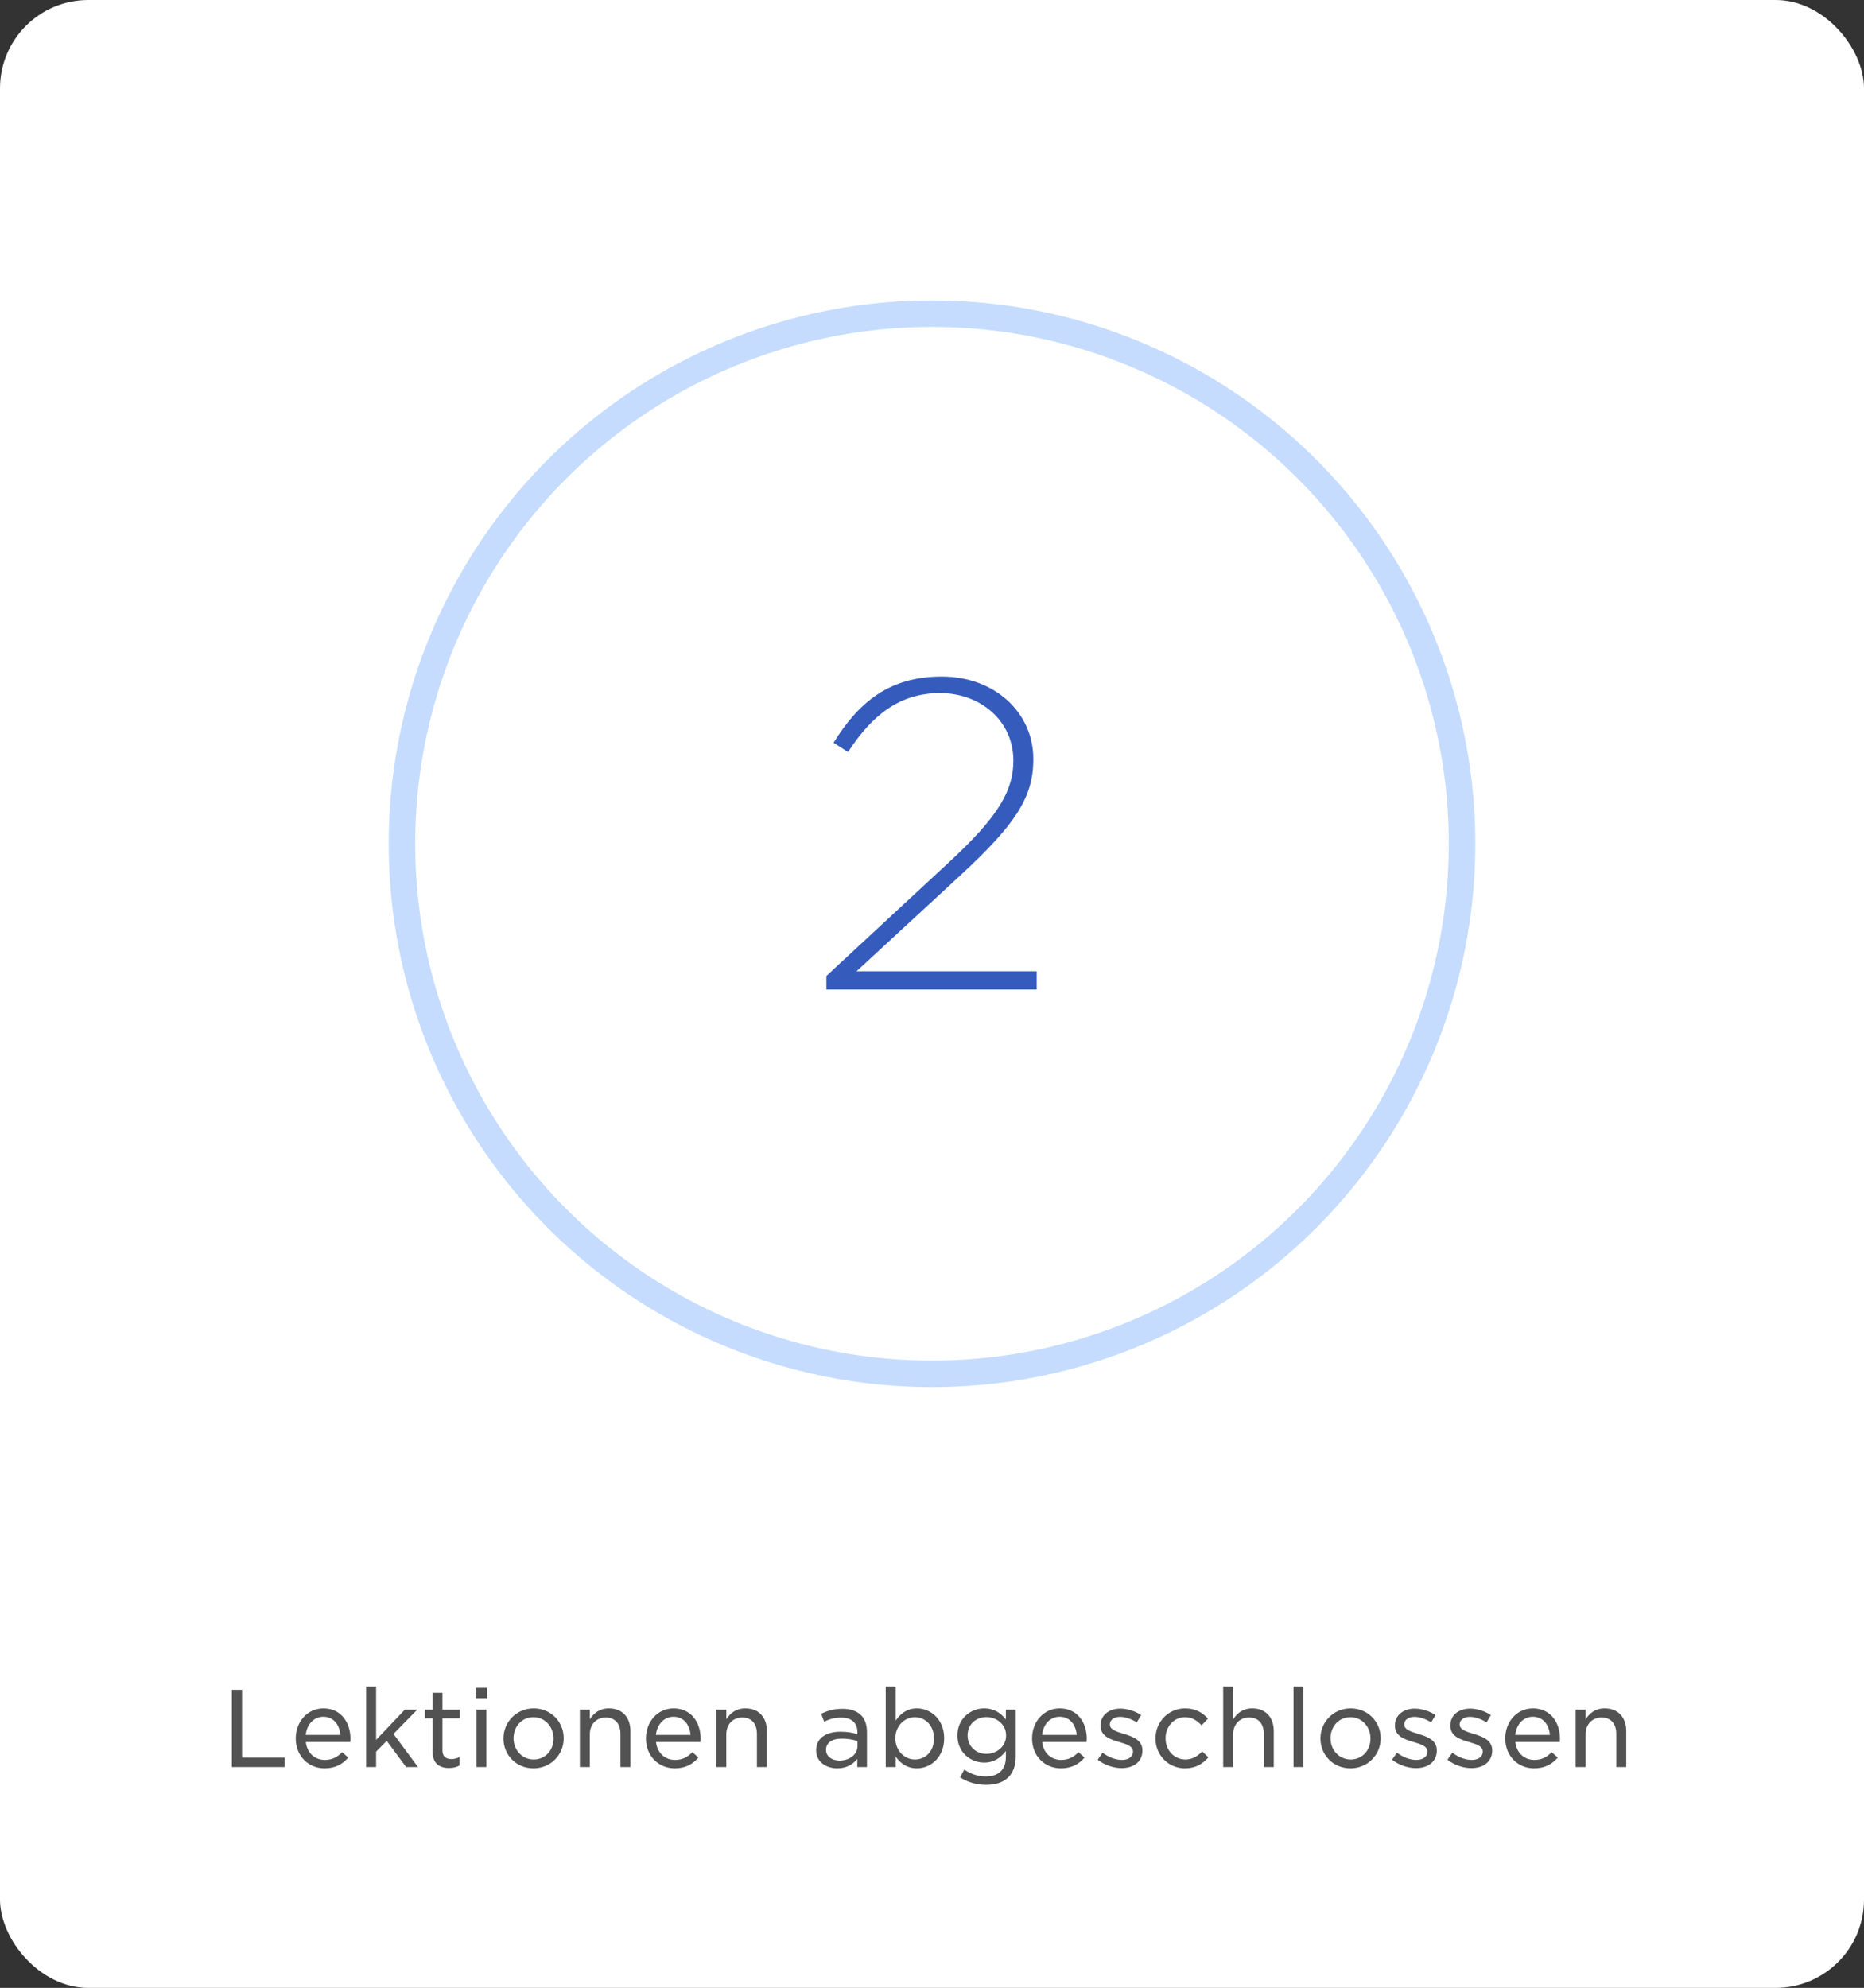 <svg width="211" height="225" viewBox="0 0 211 225" fill="none" xmlns="http://www.w3.org/2000/svg">
<rect x="0" y="0" width="211" height="225" fill="#333333" stroke="none"/>
<rect width="211" height="225" rx="10" fill="white"/>
<circle cx="105.5" cy="95.5" r="60" stroke="#C5DCFF" stroke-width="3"/>
<path d="M93.544 112H117.352V109.936H96.952L108.856 98.944C114.904 93.328 116.968 90.256 116.968 85.984V85.888C116.968 80.656 112.6 76.576 106.6 76.576C100.648 76.576 97.192 79.504 94.36 84.064L95.992 85.12C98.68 80.992 101.8 78.448 106.408 78.448C111.016 78.448 114.712 81.616 114.712 86.08C114.712 89.44 113.08 92.368 107.416 97.6L93.544 110.464V112Z" fill="#355BBC"/>
<path d="M26.248 200H32.224V198.944H27.4V191.264H26.248V200ZM36.743 200.144C37.967 200.144 38.783 199.664 39.419 198.932L38.735 198.32C38.207 198.86 37.619 199.196 36.767 199.196C35.687 199.196 34.763 198.464 34.619 197.168H39.647C39.659 197.036 39.671 196.94 39.671 196.82C39.671 194.924 38.579 193.364 36.611 193.364C34.799 193.364 33.479 194.876 33.479 196.748V196.772C33.479 198.788 34.943 200.144 36.743 200.144ZM34.607 196.364C34.739 195.176 35.519 194.312 36.599 194.312C37.787 194.312 38.435 195.248 38.531 196.364H34.607ZM41.446 200H42.574V198.26L43.774 197.036L45.97 200H47.314L44.542 196.256L47.23 193.508H45.826L42.574 196.928V190.892H41.446V200ZM50.815 200.108C51.307 200.108 51.679 200.012 52.027 199.82V198.872C51.703 199.028 51.427 199.1 51.091 199.1C50.479 199.1 50.083 198.824 50.083 198.104V194.492H52.051V193.508H50.083V191.6H48.967V193.508H48.091V194.492H48.967V198.26C48.967 199.604 49.759 200.108 50.815 200.108ZM53.871 192.212H55.131V191.036H53.871V192.212ZM53.943 200H55.059V193.508H53.943V200ZM60.388 200.144C62.356 200.144 63.808 198.596 63.808 196.76V196.736C63.808 194.888 62.368 193.364 60.412 193.364C58.444 193.364 56.992 194.924 56.992 196.76V196.784C56.992 198.62 58.42 200.144 60.388 200.144ZM60.412 199.148C59.104 199.148 58.132 198.068 58.132 196.76V196.736C58.132 195.44 59.044 194.36 60.388 194.36C61.684 194.36 62.656 195.44 62.656 196.76V196.784C62.656 198.08 61.756 199.148 60.412 199.148ZM65.639 200H66.767V196.304C66.767 195.14 67.535 194.396 68.567 194.396C69.623 194.396 70.235 195.092 70.235 196.244V200H71.363V195.932C71.363 194.408 70.475 193.364 68.927 193.364C67.847 193.364 67.199 193.928 66.767 194.6V193.508H65.639V200ZM76.384 200.144C77.608 200.144 78.424 199.664 79.06 198.932L78.376 198.32C77.848 198.86 77.26 199.196 76.408 199.196C75.328 199.196 74.404 198.464 74.26 197.168H79.288C79.3 197.036 79.312 196.94 79.312 196.82C79.312 194.924 78.22 193.364 76.252 193.364C74.44 193.364 73.12 194.876 73.12 196.748V196.772C73.12 198.788 74.584 200.144 76.384 200.144ZM74.248 196.364C74.38 195.176 75.16 194.312 76.24 194.312C77.428 194.312 78.076 195.248 78.172 196.364H74.248ZM81.087 200H82.215V196.304C82.215 195.14 82.983 194.396 84.015 194.396C85.071 194.396 85.683 195.092 85.683 196.244V200H86.811V195.932C86.811 194.408 85.923 193.364 84.375 193.364C83.295 193.364 82.647 193.928 82.215 194.6V193.508H81.087V200ZM94.776 200.144C95.88 200.144 96.6 199.64 97.044 199.076V200H98.136V196.064C98.136 195.236 97.92 194.588 97.464 194.132C96.996 193.664 96.288 193.412 95.352 193.412C94.38 193.412 93.672 193.64 92.964 193.964L93.288 194.864C93.876 194.588 94.464 194.408 95.22 194.408C96.384 194.408 97.056 194.984 97.056 196.064V196.28C96.492 196.112 95.94 196.004 95.136 196.004C93.516 196.004 92.388 196.724 92.388 198.104V198.128C92.388 199.448 93.564 200.144 94.776 200.144ZM95.028 199.268C94.2 199.268 93.504 198.824 93.504 198.068V198.044C93.504 197.276 94.152 196.784 95.292 196.784C96.024 196.784 96.624 196.916 97.068 197.06V197.624C97.068 198.596 96.168 199.268 95.028 199.268ZM103.803 200.144C105.351 200.144 106.875 198.896 106.875 196.76V196.736C106.875 194.6 105.339 193.364 103.803 193.364C102.651 193.364 101.907 193.988 101.391 194.744V190.892H100.263V200H101.391V198.824C101.883 199.52 102.627 200.144 103.803 200.144ZM103.563 199.148C102.423 199.148 101.355 198.188 101.355 196.76V196.736C101.355 195.32 102.423 194.36 103.563 194.36C104.727 194.36 105.723 195.296 105.723 196.748V196.772C105.723 198.248 104.751 199.148 103.563 199.148ZM111.618 202.016C112.698 202.016 113.574 201.728 114.15 201.152C114.69 200.624 114.978 199.832 114.978 198.8V193.508H113.862V194.624C113.334 193.94 112.578 193.364 111.402 193.364C109.866 193.364 108.378 194.528 108.378 196.424V196.448C108.378 198.332 109.854 199.496 111.402 199.496C112.554 199.496 113.31 198.92 113.862 198.176V198.86C113.862 200.324 112.998 201.068 111.606 201.068C110.694 201.068 109.89 200.792 109.158 200.288L108.678 201.164C109.542 201.728 110.55 202.016 111.618 202.016ZM111.654 198.512C110.502 198.512 109.53 197.672 109.53 196.436V196.412C109.53 195.152 110.49 194.348 111.654 194.348C112.818 194.348 113.886 195.176 113.886 196.424V196.448C113.886 197.672 112.818 198.512 111.654 198.512ZM120.092 200.144C121.316 200.144 122.132 199.664 122.768 198.932L122.084 198.32C121.556 198.86 120.968 199.196 120.116 199.196C119.036 199.196 118.112 198.464 117.968 197.168H122.996C123.008 197.036 123.02 196.94 123.02 196.82C123.02 194.924 121.928 193.364 119.96 193.364C118.148 193.364 116.828 194.876 116.828 196.748V196.772C116.828 198.788 118.292 200.144 120.092 200.144ZM117.956 196.364C118.088 195.176 118.868 194.312 119.948 194.312C121.136 194.312 121.784 195.248 121.88 196.364H117.956ZM126.967 200.12C128.287 200.12 129.319 199.424 129.319 198.14V198.116C129.319 196.952 128.239 196.556 127.243 196.256C126.415 196.004 125.635 195.776 125.635 195.2V195.176C125.635 194.684 126.079 194.324 126.787 194.324C127.387 194.324 128.071 194.564 128.683 194.948L129.175 194.12C128.503 193.676 127.615 193.388 126.823 193.388C125.539 193.388 124.579 194.132 124.579 195.296V195.32C124.579 196.52 125.695 196.88 126.691 197.168C127.519 197.408 128.251 197.636 128.251 198.248V198.272C128.251 198.836 127.747 199.196 127.015 199.196C126.283 199.196 125.515 198.908 124.807 198.38L124.255 199.172C125.023 199.772 126.043 200.12 126.967 200.12ZM134.135 200.144C135.371 200.144 136.139 199.628 136.787 198.908L136.091 198.236C135.575 198.764 134.987 199.148 134.195 199.148C132.899 199.148 131.939 198.092 131.939 196.76V196.736C131.939 195.428 132.887 194.36 134.135 194.36C134.975 194.36 135.515 194.768 136.019 195.284L136.739 194.516C136.127 193.868 135.371 193.364 134.147 193.364C132.227 193.364 130.799 194.924 130.799 196.76V196.784C130.799 198.62 132.227 200.144 134.135 200.144ZM138.462 200H139.59V196.304C139.59 195.14 140.358 194.396 141.39 194.396C142.446 194.396 143.058 195.092 143.058 196.244V200H144.186V195.932C144.186 194.408 143.298 193.364 141.75 193.364C140.67 193.364 140.022 193.928 139.59 194.6V190.892H138.462V200ZM146.423 200H147.539V190.892H146.423V200ZM152.867 200.144C154.835 200.144 156.287 198.596 156.287 196.76V196.736C156.287 194.888 154.847 193.364 152.891 193.364C150.923 193.364 149.471 194.924 149.471 196.76V196.784C149.471 198.62 150.899 200.144 152.867 200.144ZM152.891 199.148C151.583 199.148 150.611 198.068 150.611 196.76V196.736C150.611 195.44 151.523 194.36 152.867 194.36C154.163 194.36 155.135 195.44 155.135 196.76V196.784C155.135 198.08 154.235 199.148 152.891 199.148ZM160.29 200.12C161.61 200.12 162.642 199.424 162.642 198.14V198.116C162.642 196.952 161.562 196.556 160.566 196.256C159.738 196.004 158.958 195.776 158.958 195.2V195.176C158.958 194.684 159.402 194.324 160.11 194.324C160.71 194.324 161.394 194.564 162.006 194.948L162.498 194.12C161.826 193.676 160.938 193.388 160.146 193.388C158.862 193.388 157.902 194.132 157.902 195.296V195.32C157.902 196.52 159.018 196.88 160.014 197.168C160.842 197.408 161.574 197.636 161.574 198.248V198.272C161.574 198.836 161.07 199.196 160.338 199.196C159.606 199.196 158.838 198.908 158.13 198.38L157.578 199.172C158.346 199.772 159.366 200.12 160.29 200.12ZM166.561 200.12C167.881 200.12 168.913 199.424 168.913 198.14V198.116C168.913 196.952 167.833 196.556 166.837 196.256C166.009 196.004 165.229 195.776 165.229 195.2V195.176C165.229 194.684 165.673 194.324 166.381 194.324C166.981 194.324 167.665 194.564 168.277 194.948L168.769 194.12C168.097 193.676 167.209 193.388 166.417 193.388C165.133 193.388 164.173 194.132 164.173 195.296V195.32C164.173 196.52 165.289 196.88 166.285 197.168C167.113 197.408 167.845 197.636 167.845 198.248V198.272C167.845 198.836 167.341 199.196 166.609 199.196C165.877 199.196 165.109 198.908 164.401 198.38L163.849 199.172C164.617 199.772 165.637 200.12 166.561 200.12ZM173.657 200.144C174.881 200.144 175.697 199.664 176.333 198.932L175.649 198.32C175.121 198.86 174.533 199.196 173.681 199.196C172.601 199.196 171.677 198.464 171.533 197.168H176.561C176.573 197.036 176.585 196.94 176.585 196.82C176.585 194.924 175.493 193.364 173.525 193.364C171.713 193.364 170.393 194.876 170.393 196.748V196.772C170.393 198.788 171.857 200.144 173.657 200.144ZM171.521 196.364C171.653 195.176 172.433 194.312 173.513 194.312C174.701 194.312 175.349 195.248 175.445 196.364H171.521ZM178.361 200H179.489V196.304C179.489 195.14 180.257 194.396 181.289 194.396C182.345 194.396 182.957 195.092 182.957 196.244V200H184.085V195.932C184.085 194.408 183.197 193.364 181.649 193.364C180.569 193.364 179.921 193.928 179.489 194.6V193.508H178.361V200Z" fill="#525252"/>
</svg>
